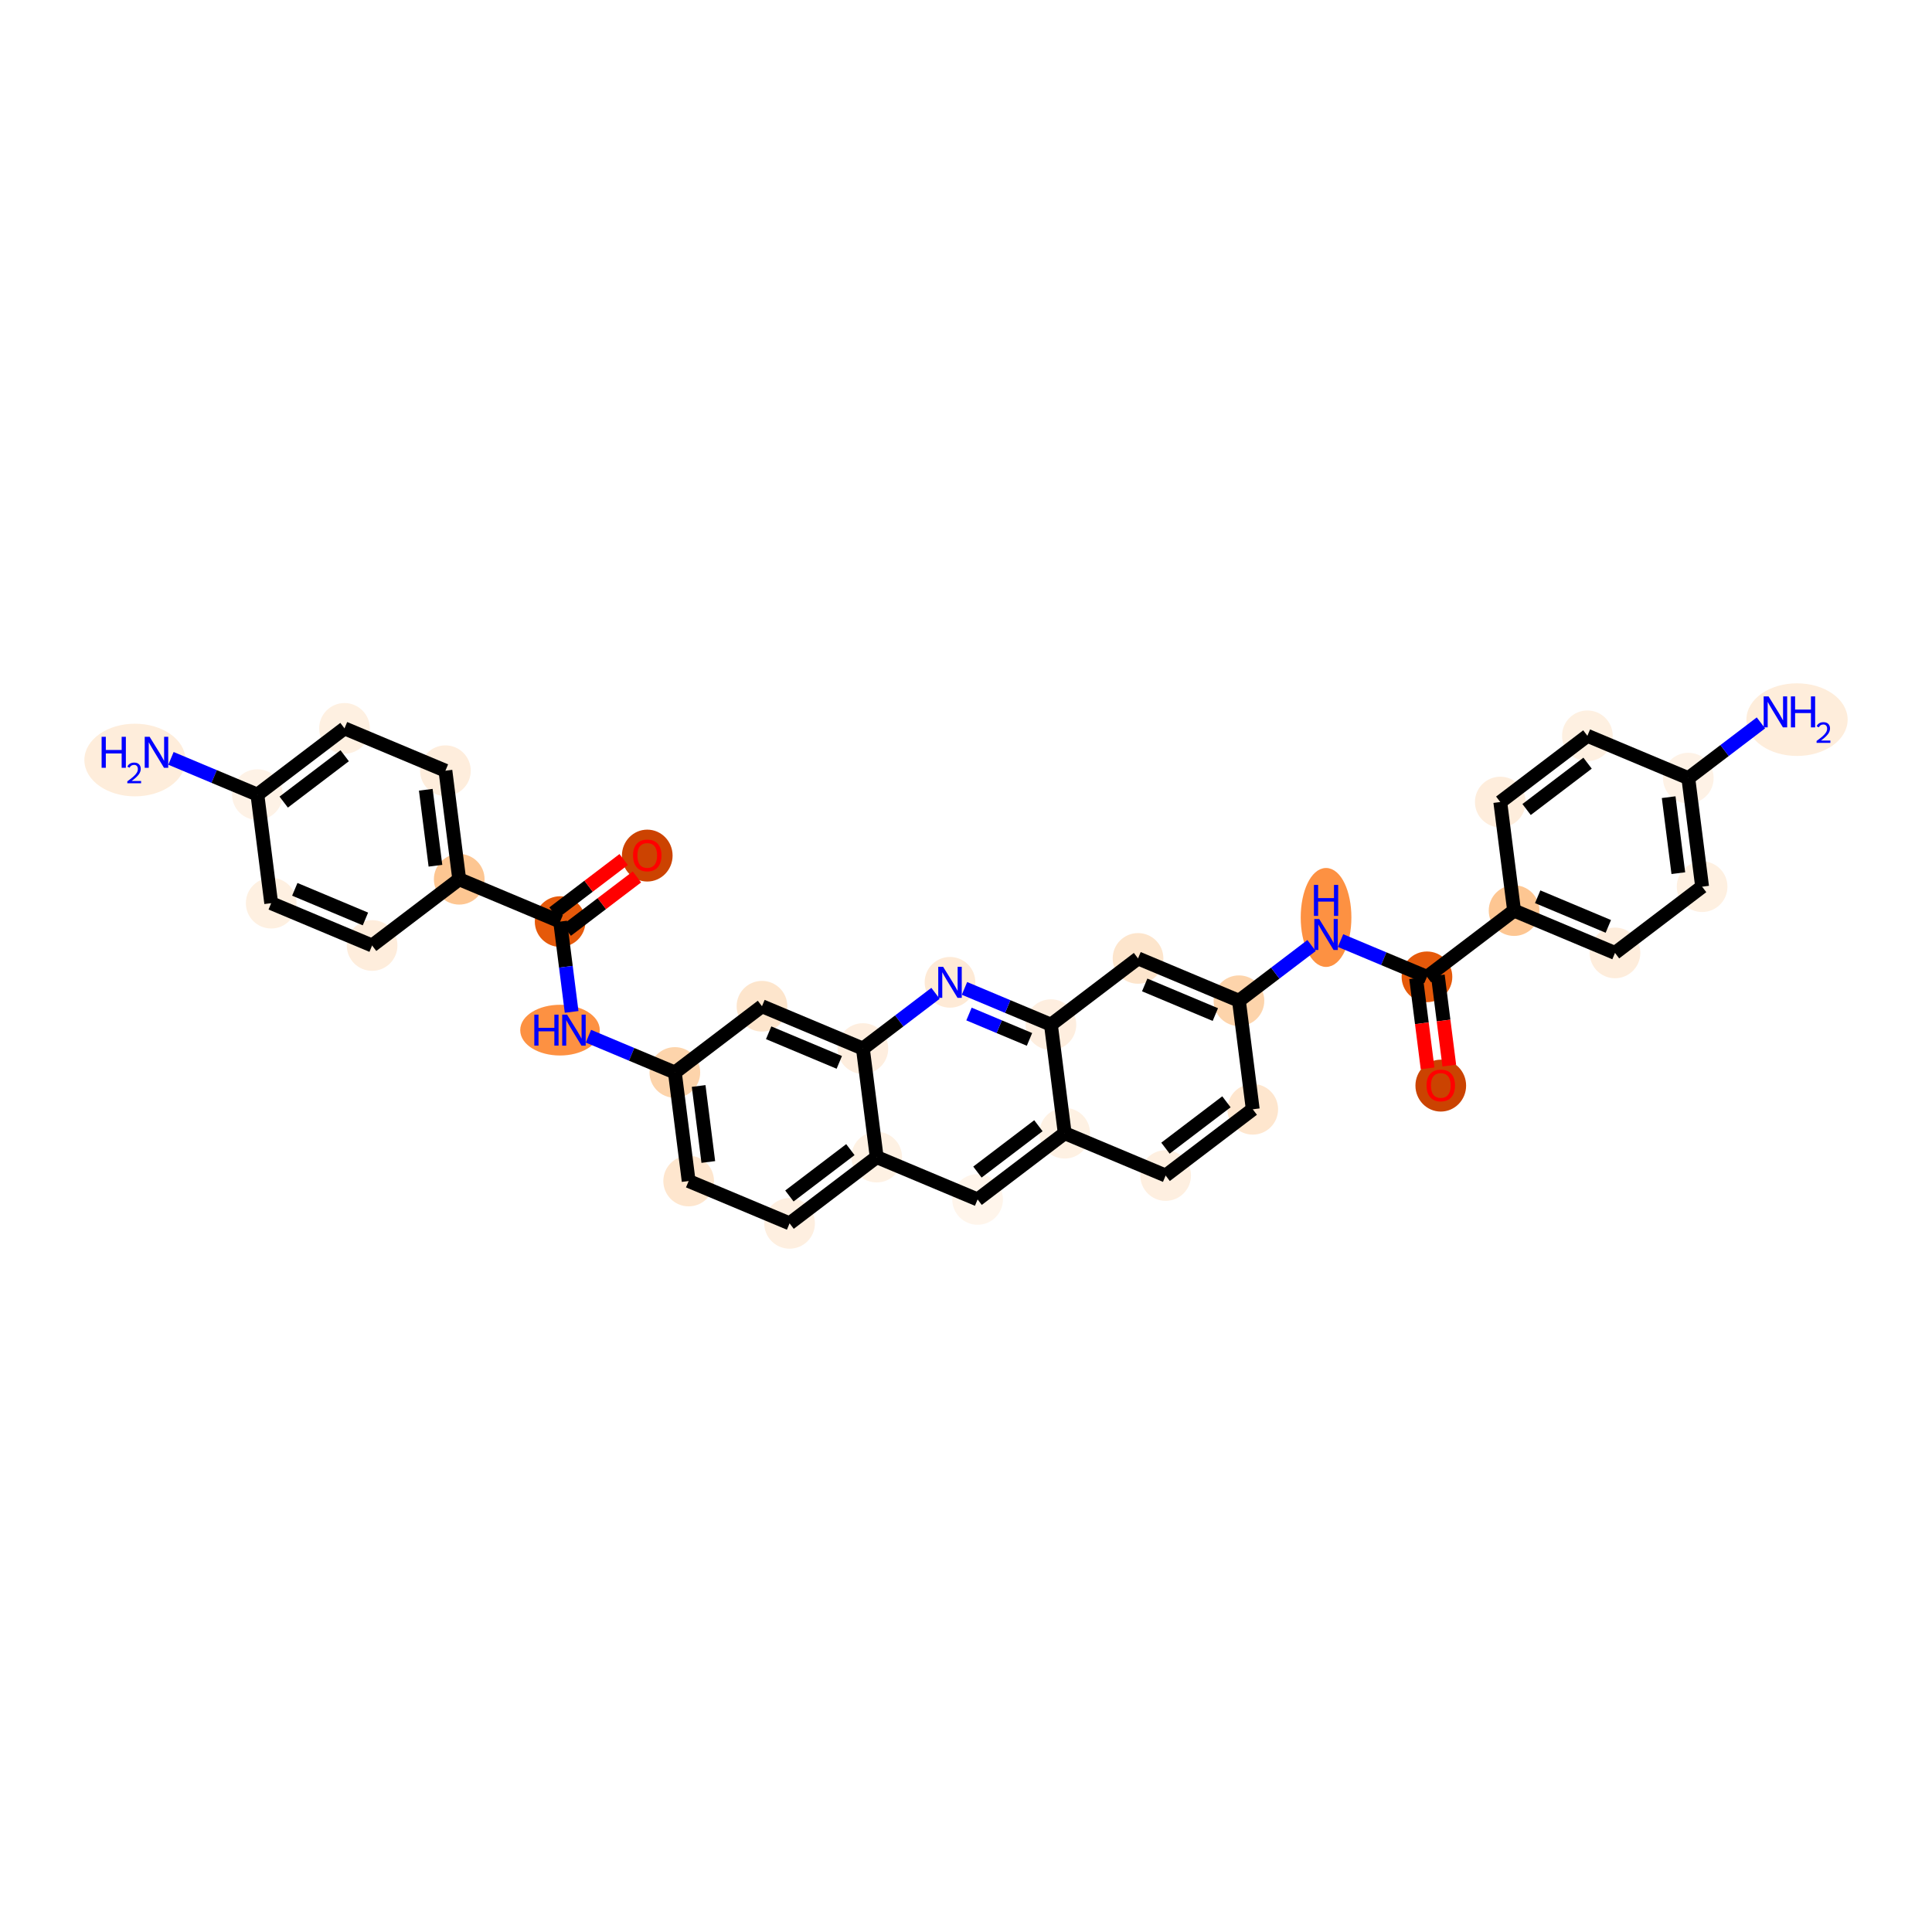 <?xml version='1.0' encoding='iso-8859-1'?>
<svg version='1.1' baseProfile='full'
              xmlns='http://www.w3.org/2000/svg'
                      xmlns:rdkit='http://www.rdkit.org/xml'
                      xmlns:xlink='http://www.w3.org/1999/xlink'
                  xml:space='preserve'
width='280px' height='280px' viewBox='0 0 280 280'>
<!-- END OF HEADER -->
<rect style='opacity:1.0;fill:#FFFFFF;stroke:none' width='280' height='280' x='0' y='0'> </rect>
<ellipse cx='19.554' cy='110.15' rx='6.827' ry='4.764'  style='fill:#FEEDDB;fill-rule:evenodd;stroke:#FEEDDB;stroke-width:1.0px;stroke-linecap:butt;stroke-linejoin:miter;stroke-opacity:1' />
<ellipse cx='37.303' cy='115.161' rx='3.172' ry='3.172'  style='fill:#FEF2E6;fill-rule:evenodd;stroke:#FEF2E6;stroke-width:1.0px;stroke-linecap:butt;stroke-linejoin:miter;stroke-opacity:1' />
<ellipse cx='49.928' cy='105.562' rx='3.172' ry='3.172'  style='fill:#FEF0E1;fill-rule:evenodd;stroke:#FEF0E1;stroke-width:1.0px;stroke-linecap:butt;stroke-linejoin:miter;stroke-opacity:1' />
<ellipse cx='64.554' cy='111.696' rx='3.172' ry='3.172'  style='fill:#FEEDDC;fill-rule:evenodd;stroke:#FEEDDC;stroke-width:1.0px;stroke-linecap:butt;stroke-linejoin:miter;stroke-opacity:1' />
<ellipse cx='66.554' cy='127.429' rx='3.172' ry='3.172'  style='fill:#FDC692;fill-rule:evenodd;stroke:#FDC692;stroke-width:1.0px;stroke-linecap:butt;stroke-linejoin:miter;stroke-opacity:1' />
<ellipse cx='81.18' cy='133.563' rx='3.172' ry='3.172'  style='fill:#E5590A;fill-rule:evenodd;stroke:#E5590A;stroke-width:1.0px;stroke-linecap:butt;stroke-linejoin:miter;stroke-opacity:1' />
<ellipse cx='93.805' cy='123.998' rx='3.172' ry='3.261'  style='fill:#CC4301;fill-rule:evenodd;stroke:#CC4301;stroke-width:1.0px;stroke-linecap:butt;stroke-linejoin:miter;stroke-opacity:1' />
<ellipse cx='81.16' cy='149.296' rx='5.266' ry='3.176'  style='fill:#FD9142;fill-rule:evenodd;stroke:#FD9142;stroke-width:1.0px;stroke-linecap:butt;stroke-linejoin:miter;stroke-opacity:1' />
<ellipse cx='97.806' cy='155.43' rx='3.172' ry='3.172'  style='fill:#FDD4AB;fill-rule:evenodd;stroke:#FDD4AB;stroke-width:1.0px;stroke-linecap:butt;stroke-linejoin:miter;stroke-opacity:1' />
<ellipse cx='99.806' cy='171.163' rx='3.172' ry='3.172'  style='fill:#FEE6CE;fill-rule:evenodd;stroke:#FEE6CE;stroke-width:1.0px;stroke-linecap:butt;stroke-linejoin:miter;stroke-opacity:1' />
<ellipse cx='114.432' cy='177.297' rx='3.172' ry='3.172'  style='fill:#FEEFE0;fill-rule:evenodd;stroke:#FEEFE0;stroke-width:1.0px;stroke-linecap:butt;stroke-linejoin:miter;stroke-opacity:1' />
<ellipse cx='127.057' cy='167.697' rx='3.172' ry='3.172'  style='fill:#FEF1E3;fill-rule:evenodd;stroke:#FEF1E3;stroke-width:1.0px;stroke-linecap:butt;stroke-linejoin:miter;stroke-opacity:1' />
<ellipse cx='141.682' cy='173.831' rx='3.172' ry='3.172'  style='fill:#FFF5EB;fill-rule:evenodd;stroke:#FFF5EB;stroke-width:1.0px;stroke-linecap:butt;stroke-linejoin:miter;stroke-opacity:1' />
<ellipse cx='154.307' cy='164.232' rx='3.172' ry='3.172'  style='fill:#FEF1E3;fill-rule:evenodd;stroke:#FEF1E3;stroke-width:1.0px;stroke-linecap:butt;stroke-linejoin:miter;stroke-opacity:1' />
<ellipse cx='168.933' cy='170.366' rx='3.172' ry='3.172'  style='fill:#FEEFE0;fill-rule:evenodd;stroke:#FEEFE0;stroke-width:1.0px;stroke-linecap:butt;stroke-linejoin:miter;stroke-opacity:1' />
<ellipse cx='181.558' cy='160.767' rx='3.172' ry='3.172'  style='fill:#FEE6CE;fill-rule:evenodd;stroke:#FEE6CE;stroke-width:1.0px;stroke-linecap:butt;stroke-linejoin:miter;stroke-opacity:1' />
<ellipse cx='179.557' cy='145.034' rx='3.172' ry='3.172'  style='fill:#FDD4AB;fill-rule:evenodd;stroke:#FDD4AB;stroke-width:1.0px;stroke-linecap:butt;stroke-linejoin:miter;stroke-opacity:1' />
<ellipse cx='192.182' cy='132.965' rx='3.172' ry='6.67'  style='fill:#FD9142;fill-rule:evenodd;stroke:#FD9142;stroke-width:1.0px;stroke-linecap:butt;stroke-linejoin:miter;stroke-opacity:1' />
<ellipse cx='206.807' cy='141.569' rx='3.172' ry='3.172'  style='fill:#E5590A;fill-rule:evenodd;stroke:#E5590A;stroke-width:1.0px;stroke-linecap:butt;stroke-linejoin:miter;stroke-opacity:1' />
<ellipse cx='208.808' cy='157.337' rx='3.172' ry='3.261'  style='fill:#CB4301;fill-rule:evenodd;stroke:#CB4301;stroke-width:1.0px;stroke-linecap:butt;stroke-linejoin:miter;stroke-opacity:1' />
<ellipse cx='219.432' cy='131.97' rx='3.172' ry='3.172'  style='fill:#FDC692;fill-rule:evenodd;stroke:#FDC692;stroke-width:1.0px;stroke-linecap:butt;stroke-linejoin:miter;stroke-opacity:1' />
<ellipse cx='234.058' cy='138.104' rx='3.172' ry='3.172'  style='fill:#FEEDDC;fill-rule:evenodd;stroke:#FEEDDC;stroke-width:1.0px;stroke-linecap:butt;stroke-linejoin:miter;stroke-opacity:1' />
<ellipse cx='246.683' cy='128.505' rx='3.172' ry='3.172'  style='fill:#FEF0E1;fill-rule:evenodd;stroke:#FEF0E1;stroke-width:1.0px;stroke-linecap:butt;stroke-linejoin:miter;stroke-opacity:1' />
<ellipse cx='244.682' cy='112.772' rx='3.172' ry='3.172'  style='fill:#FEF2E6;fill-rule:evenodd;stroke:#FEF2E6;stroke-width:1.0px;stroke-linecap:butt;stroke-linejoin:miter;stroke-opacity:1' />
<ellipse cx='260.437' cy='104.295' rx='6.836' ry='4.764'  style='fill:#FEEDDB;fill-rule:evenodd;stroke:#FEEDDB;stroke-width:1.0px;stroke-linecap:butt;stroke-linejoin:miter;stroke-opacity:1' />
<ellipse cx='230.057' cy='106.638' rx='3.172' ry='3.172'  style='fill:#FEF0E1;fill-rule:evenodd;stroke:#FEF0E1;stroke-width:1.0px;stroke-linecap:butt;stroke-linejoin:miter;stroke-opacity:1' />
<ellipse cx='217.432' cy='116.237' rx='3.172' ry='3.172'  style='fill:#FEEDDC;fill-rule:evenodd;stroke:#FEEDDC;stroke-width:1.0px;stroke-linecap:butt;stroke-linejoin:miter;stroke-opacity:1' />
<ellipse cx='164.932' cy='138.9' rx='3.172' ry='3.172'  style='fill:#FDE5CC;fill-rule:evenodd;stroke:#FDE5CC;stroke-width:1.0px;stroke-linecap:butt;stroke-linejoin:miter;stroke-opacity:1' />
<ellipse cx='152.307' cy='148.499' rx='3.172' ry='3.172'  style='fill:#FEEEDF;fill-rule:evenodd;stroke:#FEEEDF;stroke-width:1.0px;stroke-linecap:butt;stroke-linejoin:miter;stroke-opacity:1' />
<ellipse cx='137.681' cy='142.365' rx='3.172' ry='3.176'  style='fill:#FEEAD6;fill-rule:evenodd;stroke:#FEEAD6;stroke-width:1.0px;stroke-linecap:butt;stroke-linejoin:miter;stroke-opacity:1' />
<ellipse cx='125.056' cy='151.964' rx='3.172' ry='3.172'  style='fill:#FEEEDF;fill-rule:evenodd;stroke:#FEEEDF;stroke-width:1.0px;stroke-linecap:butt;stroke-linejoin:miter;stroke-opacity:1' />
<ellipse cx='110.431' cy='145.831' rx='3.172' ry='3.172'  style='fill:#FDE5CC;fill-rule:evenodd;stroke:#FDE5CC;stroke-width:1.0px;stroke-linecap:butt;stroke-linejoin:miter;stroke-opacity:1' />
<ellipse cx='53.929' cy='137.028' rx='3.172' ry='3.172'  style='fill:#FEEDDC;fill-rule:evenodd;stroke:#FEEDDC;stroke-width:1.0px;stroke-linecap:butt;stroke-linejoin:miter;stroke-opacity:1' />
<ellipse cx='39.304' cy='130.894' rx='3.172' ry='3.172'  style='fill:#FEF0E1;fill-rule:evenodd;stroke:#FEF0E1;stroke-width:1.0px;stroke-linecap:butt;stroke-linejoin:miter;stroke-opacity:1' />
<path class='bond-0 atom-0 atom-1' d='M 24.777,109.908 L 31.04,112.534' style='fill:none;fill-rule:evenodd;stroke:#0000FF;stroke-width:2.0px;stroke-linecap:butt;stroke-linejoin:miter;stroke-opacity:1' />
<path class='bond-0 atom-0 atom-1' d='M 31.04,112.534 L 37.303,115.161' style='fill:none;fill-rule:evenodd;stroke:#000000;stroke-width:2.0px;stroke-linecap:butt;stroke-linejoin:miter;stroke-opacity:1' />
<path class='bond-1 atom-1 atom-2' d='M 37.303,115.161 L 49.928,105.562' style='fill:none;fill-rule:evenodd;stroke:#000000;stroke-width:2.0px;stroke-linecap:butt;stroke-linejoin:miter;stroke-opacity:1' />
<path class='bond-1 atom-1 atom-2' d='M 41.117,116.246 L 49.954,109.527' style='fill:none;fill-rule:evenodd;stroke:#000000;stroke-width:2.0px;stroke-linecap:butt;stroke-linejoin:miter;stroke-opacity:1' />
<path class='bond-33 atom-33 atom-1' d='M 39.304,130.894 L 37.303,115.161' style='fill:none;fill-rule:evenodd;stroke:#000000;stroke-width:2.0px;stroke-linecap:butt;stroke-linejoin:miter;stroke-opacity:1' />
<path class='bond-2 atom-2 atom-3' d='M 49.928,105.562 L 64.554,111.696' style='fill:none;fill-rule:evenodd;stroke:#000000;stroke-width:2.0px;stroke-linecap:butt;stroke-linejoin:miter;stroke-opacity:1' />
<path class='bond-3 atom-3 atom-4' d='M 64.554,111.696 L 66.554,127.429' style='fill:none;fill-rule:evenodd;stroke:#000000;stroke-width:2.0px;stroke-linecap:butt;stroke-linejoin:miter;stroke-opacity:1' />
<path class='bond-3 atom-3 atom-4' d='M 61.707,114.456 L 63.108,125.469' style='fill:none;fill-rule:evenodd;stroke:#000000;stroke-width:2.0px;stroke-linecap:butt;stroke-linejoin:miter;stroke-opacity:1' />
<path class='bond-4 atom-4 atom-5' d='M 66.554,127.429 L 81.18,133.563' style='fill:none;fill-rule:evenodd;stroke:#000000;stroke-width:2.0px;stroke-linecap:butt;stroke-linejoin:miter;stroke-opacity:1' />
<path class='bond-31 atom-4 atom-32' d='M 66.554,127.429 L 53.929,137.028' style='fill:none;fill-rule:evenodd;stroke:#000000;stroke-width:2.0px;stroke-linecap:butt;stroke-linejoin:miter;stroke-opacity:1' />
<path class='bond-5 atom-5 atom-6' d='M 82.14,134.825 L 87.223,130.96' style='fill:none;fill-rule:evenodd;stroke:#000000;stroke-width:2.0px;stroke-linecap:butt;stroke-linejoin:miter;stroke-opacity:1' />
<path class='bond-5 atom-5 atom-6' d='M 87.223,130.96 L 92.306,127.095' style='fill:none;fill-rule:evenodd;stroke:#FF0000;stroke-width:2.0px;stroke-linecap:butt;stroke-linejoin:miter;stroke-opacity:1' />
<path class='bond-5 atom-5 atom-6' d='M 80.22,132.3 L 85.303,128.435' style='fill:none;fill-rule:evenodd;stroke:#000000;stroke-width:2.0px;stroke-linecap:butt;stroke-linejoin:miter;stroke-opacity:1' />
<path class='bond-5 atom-5 atom-6' d='M 85.303,128.435 L 90.386,124.57' style='fill:none;fill-rule:evenodd;stroke:#FF0000;stroke-width:2.0px;stroke-linecap:butt;stroke-linejoin:miter;stroke-opacity:1' />
<path class='bond-6 atom-5 atom-7' d='M 81.18,133.563 L 82.012,140.108' style='fill:none;fill-rule:evenodd;stroke:#000000;stroke-width:2.0px;stroke-linecap:butt;stroke-linejoin:miter;stroke-opacity:1' />
<path class='bond-6 atom-5 atom-7' d='M 82.012,140.108 L 82.844,146.653' style='fill:none;fill-rule:evenodd;stroke:#0000FF;stroke-width:2.0px;stroke-linecap:butt;stroke-linejoin:miter;stroke-opacity:1' />
<path class='bond-7 atom-7 atom-8' d='M 85.28,150.176 L 91.543,152.803' style='fill:none;fill-rule:evenodd;stroke:#0000FF;stroke-width:2.0px;stroke-linecap:butt;stroke-linejoin:miter;stroke-opacity:1' />
<path class='bond-7 atom-7 atom-8' d='M 91.543,152.803 L 97.806,155.43' style='fill:none;fill-rule:evenodd;stroke:#000000;stroke-width:2.0px;stroke-linecap:butt;stroke-linejoin:miter;stroke-opacity:1' />
<path class='bond-8 atom-8 atom-9' d='M 97.806,155.43 L 99.806,171.163' style='fill:none;fill-rule:evenodd;stroke:#000000;stroke-width:2.0px;stroke-linecap:butt;stroke-linejoin:miter;stroke-opacity:1' />
<path class='bond-8 atom-8 atom-9' d='M 101.253,157.389 L 102.653,168.403' style='fill:none;fill-rule:evenodd;stroke:#000000;stroke-width:2.0px;stroke-linecap:butt;stroke-linejoin:miter;stroke-opacity:1' />
<path class='bond-34 atom-31 atom-8' d='M 110.431,145.831 L 97.806,155.43' style='fill:none;fill-rule:evenodd;stroke:#000000;stroke-width:2.0px;stroke-linecap:butt;stroke-linejoin:miter;stroke-opacity:1' />
<path class='bond-9 atom-9 atom-10' d='M 99.806,171.163 L 114.432,177.297' style='fill:none;fill-rule:evenodd;stroke:#000000;stroke-width:2.0px;stroke-linecap:butt;stroke-linejoin:miter;stroke-opacity:1' />
<path class='bond-10 atom-10 atom-11' d='M 114.432,177.297 L 127.057,167.697' style='fill:none;fill-rule:evenodd;stroke:#000000;stroke-width:2.0px;stroke-linecap:butt;stroke-linejoin:miter;stroke-opacity:1' />
<path class='bond-10 atom-10 atom-11' d='M 114.406,173.332 L 123.243,166.612' style='fill:none;fill-rule:evenodd;stroke:#000000;stroke-width:2.0px;stroke-linecap:butt;stroke-linejoin:miter;stroke-opacity:1' />
<path class='bond-11 atom-11 atom-12' d='M 127.057,167.697 L 141.682,173.831' style='fill:none;fill-rule:evenodd;stroke:#000000;stroke-width:2.0px;stroke-linecap:butt;stroke-linejoin:miter;stroke-opacity:1' />
<path class='bond-35 atom-30 atom-11' d='M 125.056,151.964 L 127.057,167.697' style='fill:none;fill-rule:evenodd;stroke:#000000;stroke-width:2.0px;stroke-linecap:butt;stroke-linejoin:miter;stroke-opacity:1' />
<path class='bond-12 atom-12 atom-13' d='M 141.682,173.831 L 154.307,164.232' style='fill:none;fill-rule:evenodd;stroke:#000000;stroke-width:2.0px;stroke-linecap:butt;stroke-linejoin:miter;stroke-opacity:1' />
<path class='bond-12 atom-12 atom-13' d='M 141.656,169.867 L 150.494,163.147' style='fill:none;fill-rule:evenodd;stroke:#000000;stroke-width:2.0px;stroke-linecap:butt;stroke-linejoin:miter;stroke-opacity:1' />
<path class='bond-13 atom-13 atom-14' d='M 154.307,164.232 L 168.933,170.366' style='fill:none;fill-rule:evenodd;stroke:#000000;stroke-width:2.0px;stroke-linecap:butt;stroke-linejoin:miter;stroke-opacity:1' />
<path class='bond-36 atom-28 atom-13' d='M 152.307,148.499 L 154.307,164.232' style='fill:none;fill-rule:evenodd;stroke:#000000;stroke-width:2.0px;stroke-linecap:butt;stroke-linejoin:miter;stroke-opacity:1' />
<path class='bond-14 atom-14 atom-15' d='M 168.933,170.366 L 181.558,160.767' style='fill:none;fill-rule:evenodd;stroke:#000000;stroke-width:2.0px;stroke-linecap:butt;stroke-linejoin:miter;stroke-opacity:1' />
<path class='bond-14 atom-14 atom-15' d='M 168.907,166.401 L 177.744,159.682' style='fill:none;fill-rule:evenodd;stroke:#000000;stroke-width:2.0px;stroke-linecap:butt;stroke-linejoin:miter;stroke-opacity:1' />
<path class='bond-15 atom-15 atom-16' d='M 181.558,160.767 L 179.557,145.034' style='fill:none;fill-rule:evenodd;stroke:#000000;stroke-width:2.0px;stroke-linecap:butt;stroke-linejoin:miter;stroke-opacity:1' />
<path class='bond-16 atom-16 atom-17' d='M 179.557,145.034 L 184.82,141.033' style='fill:none;fill-rule:evenodd;stroke:#000000;stroke-width:2.0px;stroke-linecap:butt;stroke-linejoin:miter;stroke-opacity:1' />
<path class='bond-16 atom-16 atom-17' d='M 184.82,141.033 L 190.082,137.032' style='fill:none;fill-rule:evenodd;stroke:#0000FF;stroke-width:2.0px;stroke-linecap:butt;stroke-linejoin:miter;stroke-opacity:1' />
<path class='bond-26 atom-16 atom-27' d='M 179.557,145.034 L 164.932,138.9' style='fill:none;fill-rule:evenodd;stroke:#000000;stroke-width:2.0px;stroke-linecap:butt;stroke-linejoin:miter;stroke-opacity:1' />
<path class='bond-26 atom-16 atom-27' d='M 176.136,147.039 L 165.899,142.745' style='fill:none;fill-rule:evenodd;stroke:#000000;stroke-width:2.0px;stroke-linecap:butt;stroke-linejoin:miter;stroke-opacity:1' />
<path class='bond-17 atom-17 atom-18' d='M 194.282,136.316 L 200.545,138.942' style='fill:none;fill-rule:evenodd;stroke:#0000FF;stroke-width:2.0px;stroke-linecap:butt;stroke-linejoin:miter;stroke-opacity:1' />
<path class='bond-17 atom-17 atom-18' d='M 200.545,138.942 L 206.807,141.569' style='fill:none;fill-rule:evenodd;stroke:#000000;stroke-width:2.0px;stroke-linecap:butt;stroke-linejoin:miter;stroke-opacity:1' />
<path class='bond-18 atom-18 atom-19' d='M 205.234,141.769 L 206.065,148.302' style='fill:none;fill-rule:evenodd;stroke:#000000;stroke-width:2.0px;stroke-linecap:butt;stroke-linejoin:miter;stroke-opacity:1' />
<path class='bond-18 atom-18 atom-19' d='M 206.065,148.302 L 206.896,154.834' style='fill:none;fill-rule:evenodd;stroke:#FF0000;stroke-width:2.0px;stroke-linecap:butt;stroke-linejoin:miter;stroke-opacity:1' />
<path class='bond-18 atom-18 atom-19' d='M 208.381,141.369 L 209.211,147.902' style='fill:none;fill-rule:evenodd;stroke:#000000;stroke-width:2.0px;stroke-linecap:butt;stroke-linejoin:miter;stroke-opacity:1' />
<path class='bond-18 atom-18 atom-19' d='M 209.211,147.902 L 210.042,154.434' style='fill:none;fill-rule:evenodd;stroke:#FF0000;stroke-width:2.0px;stroke-linecap:butt;stroke-linejoin:miter;stroke-opacity:1' />
<path class='bond-19 atom-18 atom-20' d='M 206.807,141.569 L 219.432,131.97' style='fill:none;fill-rule:evenodd;stroke:#000000;stroke-width:2.0px;stroke-linecap:butt;stroke-linejoin:miter;stroke-opacity:1' />
<path class='bond-20 atom-20 atom-21' d='M 219.432,131.97 L 234.058,138.104' style='fill:none;fill-rule:evenodd;stroke:#000000;stroke-width:2.0px;stroke-linecap:butt;stroke-linejoin:miter;stroke-opacity:1' />
<path class='bond-20 atom-20 atom-21' d='M 222.853,129.965 L 233.091,134.259' style='fill:none;fill-rule:evenodd;stroke:#000000;stroke-width:2.0px;stroke-linecap:butt;stroke-linejoin:miter;stroke-opacity:1' />
<path class='bond-37 atom-26 atom-20' d='M 217.432,116.237 L 219.432,131.97' style='fill:none;fill-rule:evenodd;stroke:#000000;stroke-width:2.0px;stroke-linecap:butt;stroke-linejoin:miter;stroke-opacity:1' />
<path class='bond-21 atom-21 atom-22' d='M 234.058,138.104 L 246.683,128.505' style='fill:none;fill-rule:evenodd;stroke:#000000;stroke-width:2.0px;stroke-linecap:butt;stroke-linejoin:miter;stroke-opacity:1' />
<path class='bond-22 atom-22 atom-23' d='M 246.683,128.505 L 244.682,112.772' style='fill:none;fill-rule:evenodd;stroke:#000000;stroke-width:2.0px;stroke-linecap:butt;stroke-linejoin:miter;stroke-opacity:1' />
<path class='bond-22 atom-22 atom-23' d='M 243.236,126.545 L 241.836,115.532' style='fill:none;fill-rule:evenodd;stroke:#000000;stroke-width:2.0px;stroke-linecap:butt;stroke-linejoin:miter;stroke-opacity:1' />
<path class='bond-23 atom-23 atom-24' d='M 244.682,112.772 L 249.945,108.77' style='fill:none;fill-rule:evenodd;stroke:#000000;stroke-width:2.0px;stroke-linecap:butt;stroke-linejoin:miter;stroke-opacity:1' />
<path class='bond-23 atom-23 atom-24' d='M 249.945,108.77 L 255.207,104.769' style='fill:none;fill-rule:evenodd;stroke:#0000FF;stroke-width:2.0px;stroke-linecap:butt;stroke-linejoin:miter;stroke-opacity:1' />
<path class='bond-24 atom-23 atom-25' d='M 244.682,112.772 L 230.057,106.638' style='fill:none;fill-rule:evenodd;stroke:#000000;stroke-width:2.0px;stroke-linecap:butt;stroke-linejoin:miter;stroke-opacity:1' />
<path class='bond-25 atom-25 atom-26' d='M 230.057,106.638 L 217.432,116.237' style='fill:none;fill-rule:evenodd;stroke:#000000;stroke-width:2.0px;stroke-linecap:butt;stroke-linejoin:miter;stroke-opacity:1' />
<path class='bond-25 atom-25 atom-26' d='M 230.083,110.603 L 221.245,117.322' style='fill:none;fill-rule:evenodd;stroke:#000000;stroke-width:2.0px;stroke-linecap:butt;stroke-linejoin:miter;stroke-opacity:1' />
<path class='bond-27 atom-27 atom-28' d='M 164.932,138.9 L 152.307,148.499' style='fill:none;fill-rule:evenodd;stroke:#000000;stroke-width:2.0px;stroke-linecap:butt;stroke-linejoin:miter;stroke-opacity:1' />
<path class='bond-28 atom-28 atom-29' d='M 152.307,148.499 L 146.044,145.873' style='fill:none;fill-rule:evenodd;stroke:#000000;stroke-width:2.0px;stroke-linecap:butt;stroke-linejoin:miter;stroke-opacity:1' />
<path class='bond-28 atom-28 atom-29' d='M 146.044,145.873 L 139.781,143.246' style='fill:none;fill-rule:evenodd;stroke:#0000FF;stroke-width:2.0px;stroke-linecap:butt;stroke-linejoin:miter;stroke-opacity:1' />
<path class='bond-28 atom-28 atom-29' d='M 149.201,150.636 L 144.817,148.798' style='fill:none;fill-rule:evenodd;stroke:#000000;stroke-width:2.0px;stroke-linecap:butt;stroke-linejoin:miter;stroke-opacity:1' />
<path class='bond-28 atom-28 atom-29' d='M 144.817,148.798 L 140.433,146.959' style='fill:none;fill-rule:evenodd;stroke:#0000FF;stroke-width:2.0px;stroke-linecap:butt;stroke-linejoin:miter;stroke-opacity:1' />
<path class='bond-29 atom-29 atom-30' d='M 135.581,143.962 L 130.319,147.963' style='fill:none;fill-rule:evenodd;stroke:#0000FF;stroke-width:2.0px;stroke-linecap:butt;stroke-linejoin:miter;stroke-opacity:1' />
<path class='bond-29 atom-29 atom-30' d='M 130.319,147.963 L 125.056,151.964' style='fill:none;fill-rule:evenodd;stroke:#000000;stroke-width:2.0px;stroke-linecap:butt;stroke-linejoin:miter;stroke-opacity:1' />
<path class='bond-30 atom-30 atom-31' d='M 125.056,151.964 L 110.431,145.831' style='fill:none;fill-rule:evenodd;stroke:#000000;stroke-width:2.0px;stroke-linecap:butt;stroke-linejoin:miter;stroke-opacity:1' />
<path class='bond-30 atom-30 atom-31' d='M 121.636,153.969 L 111.398,149.676' style='fill:none;fill-rule:evenodd;stroke:#000000;stroke-width:2.0px;stroke-linecap:butt;stroke-linejoin:miter;stroke-opacity:1' />
<path class='bond-32 atom-32 atom-33' d='M 53.929,137.028 L 39.304,130.894' style='fill:none;fill-rule:evenodd;stroke:#000000;stroke-width:2.0px;stroke-linecap:butt;stroke-linejoin:miter;stroke-opacity:1' />
<path class='bond-32 atom-32 atom-33' d='M 52.962,133.183 L 42.724,128.889' style='fill:none;fill-rule:evenodd;stroke:#000000;stroke-width:2.0px;stroke-linecap:butt;stroke-linejoin:miter;stroke-opacity:1' />
<path  class='atom-0' d='M 14.727 106.781
L 15.336 106.781
L 15.336 108.691
L 17.632 108.691
L 17.632 106.781
L 18.241 106.781
L 18.241 111.273
L 17.632 111.273
L 17.632 109.198
L 15.336 109.198
L 15.336 111.273
L 14.727 111.273
L 14.727 106.781
' fill='#0000FF'/>
<path  class='atom-0' d='M 18.459 111.115
Q 18.568 110.835, 18.827 110.68
Q 19.087 110.521, 19.447 110.521
Q 19.895 110.521, 20.146 110.763
Q 20.398 111.006, 20.398 111.438
Q 20.398 111.877, 20.071 112.287
Q 19.749 112.698, 19.079 113.184
L 20.448 113.184
L 20.448 113.518
L 18.451 113.518
L 18.451 113.238
Q 19.003 112.844, 19.33 112.551
Q 19.661 112.258, 19.82 111.994
Q 19.979 111.731, 19.979 111.458
Q 19.979 111.174, 19.837 111.015
Q 19.694 110.856, 19.447 110.856
Q 19.208 110.856, 19.049 110.952
Q 18.89 111.048, 18.777 111.262
L 18.459 111.115
' fill='#0000FF'/>
<path  class='atom-0' d='M 21.685 106.781
L 23.157 109.16
Q 23.302 109.395, 23.537 109.82
Q 23.772 110.245, 23.785 110.27
L 23.785 106.781
L 24.381 106.781
L 24.381 111.273
L 23.766 111.273
L 22.186 108.672
Q 22.002 108.367, 21.805 108.018
Q 21.615 107.669, 21.558 107.562
L 21.558 111.273
L 20.974 111.273
L 20.974 106.781
L 21.685 106.781
' fill='#0000FF'/>
<path  class='atom-6' d='M 91.743 123.976
Q 91.743 122.898, 92.276 122.295
Q 92.809 121.692, 93.805 121.692
Q 94.801 121.692, 95.334 122.295
Q 95.866 122.898, 95.866 123.976
Q 95.866 125.067, 95.327 125.689
Q 94.788 126.304, 93.805 126.304
Q 92.815 126.304, 92.276 125.689
Q 91.743 125.074, 91.743 123.976
M 93.805 125.797
Q 94.49 125.797, 94.858 125.34
Q 95.232 124.877, 95.232 123.976
Q 95.232 123.094, 94.858 122.65
Q 94.49 122.2, 93.805 122.2
Q 93.12 122.2, 92.745 122.644
Q 92.377 123.088, 92.377 123.976
Q 92.377 124.883, 92.745 125.34
Q 93.12 125.797, 93.805 125.797
' fill='#FF0000'/>
<path  class='atom-7' d='M 77.436 147.05
L 78.045 147.05
L 78.045 148.959
L 80.341 148.959
L 80.341 147.05
L 80.951 147.05
L 80.951 151.541
L 80.341 151.541
L 80.341 149.467
L 78.045 149.467
L 78.045 151.541
L 77.436 151.541
L 77.436 147.05
' fill='#0000FF'/>
<path  class='atom-7' d='M 82.188 147.05
L 83.659 149.429
Q 83.805 149.664, 84.04 150.089
Q 84.275 150.514, 84.287 150.539
L 84.287 147.05
L 84.884 147.05
L 84.884 151.541
L 84.268 151.541
L 82.689 148.94
Q 82.505 148.636, 82.308 148.287
Q 82.118 147.938, 82.061 147.83
L 82.061 151.541
L 81.477 151.541
L 81.477 147.05
L 82.188 147.05
' fill='#0000FF'/>
<path  class='atom-17' d='M 191.189 133.189
L 192.661 135.568
Q 192.807 135.803, 193.042 136.228
Q 193.276 136.653, 193.289 136.678
L 193.289 133.189
L 193.885 133.189
L 193.885 137.681
L 193.27 137.681
L 191.69 135.08
Q 191.506 134.775, 191.31 134.426
Q 191.119 134.077, 191.062 133.97
L 191.062 137.681
L 190.479 137.681
L 190.479 133.189
L 191.189 133.189
' fill='#0000FF'/>
<path  class='atom-17' d='M 190.425 128.249
L 191.034 128.249
L 191.034 130.158
L 193.33 130.158
L 193.33 128.249
L 193.939 128.249
L 193.939 132.74
L 193.33 132.74
L 193.33 130.666
L 191.034 130.666
L 191.034 132.74
L 190.425 132.74
L 190.425 128.249
' fill='#0000FF'/>
<path  class='atom-19' d='M 206.746 157.315
Q 206.746 156.236, 207.279 155.634
Q 207.812 155.031, 208.808 155.031
Q 209.804 155.031, 210.337 155.634
Q 210.87 156.236, 210.87 157.315
Q 210.87 158.406, 210.331 159.027
Q 209.791 159.643, 208.808 159.643
Q 207.818 159.643, 207.279 159.027
Q 206.746 158.412, 206.746 157.315
M 208.808 159.135
Q 209.493 159.135, 209.861 158.679
Q 210.235 158.215, 210.235 157.315
Q 210.235 156.433, 209.861 155.989
Q 209.493 155.538, 208.808 155.538
Q 208.123 155.538, 207.749 155.982
Q 207.381 156.427, 207.381 157.315
Q 207.381 158.222, 207.749 158.679
Q 208.123 159.135, 208.808 159.135
' fill='#FF0000'/>
<path  class='atom-24' d='M 256.314 100.927
L 257.786 103.306
Q 257.932 103.54, 258.167 103.966
Q 258.401 104.391, 258.414 104.416
L 258.414 100.927
L 259.01 100.927
L 259.01 105.418
L 258.395 105.418
L 256.815 102.817
Q 256.631 102.513, 256.435 102.164
Q 256.244 101.815, 256.187 101.707
L 256.187 105.418
L 255.604 105.418
L 255.604 100.927
L 256.314 100.927
' fill='#0000FF'/>
<path  class='atom-24' d='M 259.55 100.927
L 260.159 100.927
L 260.159 102.836
L 262.455 102.836
L 262.455 100.927
L 263.064 100.927
L 263.064 105.418
L 262.455 105.418
L 262.455 103.344
L 260.159 103.344
L 260.159 105.418
L 259.55 105.418
L 259.55 100.927
' fill='#0000FF'/>
<path  class='atom-24' d='M 263.282 105.261
Q 263.391 104.98, 263.65 104.825
Q 263.91 104.666, 264.27 104.666
Q 264.718 104.666, 264.969 104.909
Q 265.22 105.152, 265.22 105.583
Q 265.22 106.023, 264.894 106.433
Q 264.571 106.843, 263.902 107.329
L 265.271 107.329
L 265.271 107.664
L 263.273 107.664
L 263.273 107.383
Q 263.826 106.99, 264.153 106.697
Q 264.483 106.404, 264.643 106.14
Q 264.802 105.876, 264.802 105.604
Q 264.802 105.319, 264.659 105.16
Q 264.517 105.001, 264.27 105.001
Q 264.031 105.001, 263.872 105.097
Q 263.713 105.194, 263.6 105.407
L 263.282 105.261
' fill='#0000FF'/>
<path  class='atom-29' d='M 136.688 140.12
L 138.16 142.499
Q 138.306 142.733, 138.541 143.158
Q 138.775 143.583, 138.788 143.609
L 138.788 140.12
L 139.384 140.12
L 139.384 144.611
L 138.769 144.611
L 137.189 142.01
Q 137.006 141.706, 136.809 141.357
Q 136.619 141.008, 136.561 140.9
L 136.561 144.611
L 135.978 144.611
L 135.978 140.12
L 136.688 140.12
' fill='#0000FF'/>
</svg>
